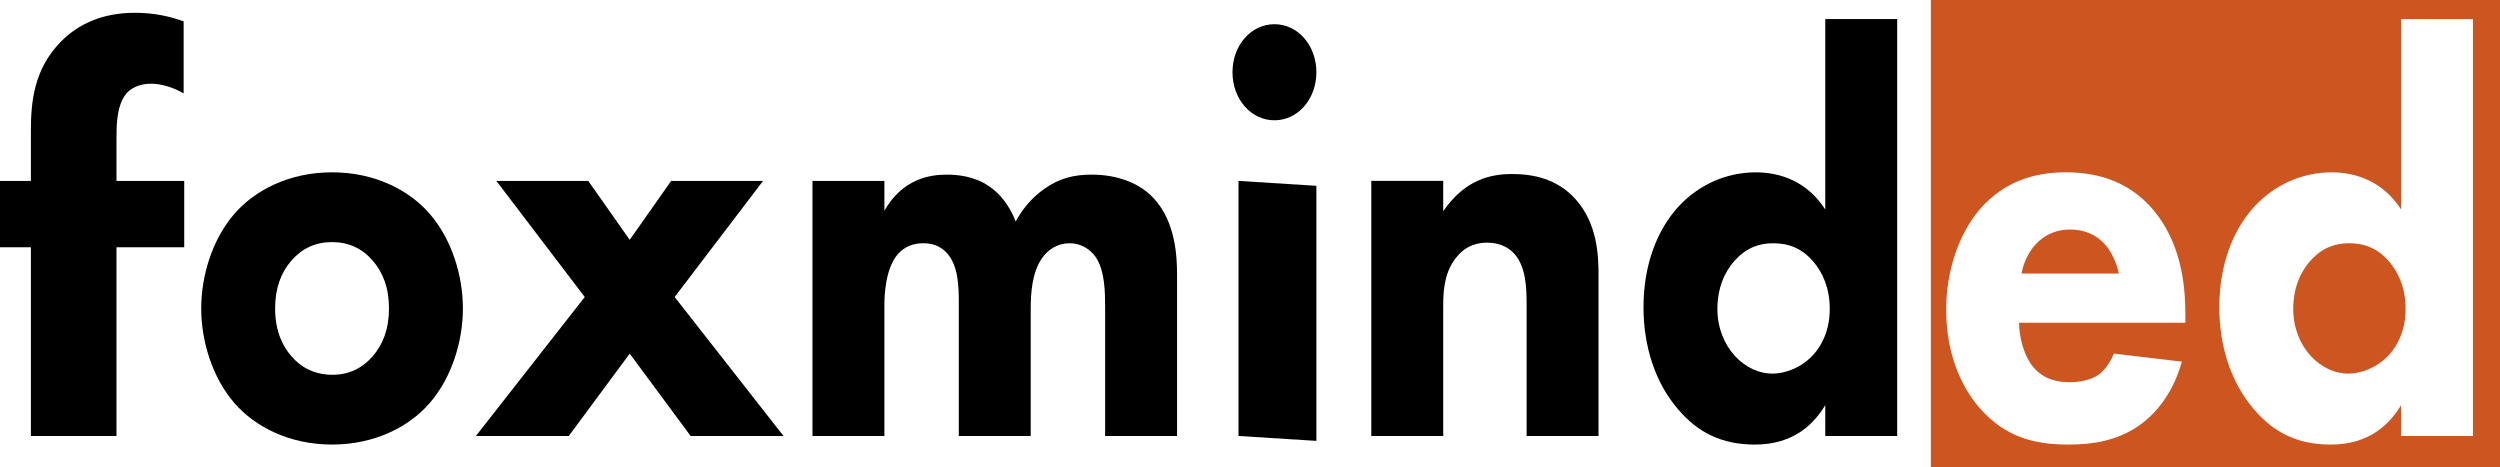 <svg width="123" height="23" viewBox="0 0 123 23" fill="#000" xmlns="http://www.w3.org/2000/svg">
  <path
    d="M5.731 12.165V21.45H1.52V12.165H0V8.901H1.52V6.425C1.52 5.018 1.667 3.414 2.982 2.064C3.83 1.191 5.029 0.629 6.638 0.629C7.573 0.629 8.333 0.798 9.035 1.051V4.596C8.567 4.315 7.953 4.118 7.427 4.118C6.784 4.118 6.374 4.399 6.199 4.624C5.731 5.215 5.731 6.2 5.731 6.791V8.901H9.064V12.165H5.731V12.165Z"
  />
  <path
    d="M21.128 19.846C20.146 20.971 18.475 21.872 16.337 21.872C14.2 21.872 12.529 20.971 11.546 19.846C10.44 18.579 9.9 16.778 9.9 15.175C9.9 13.571 10.44 11.77 11.546 10.504C12.529 9.379 14.2 8.478 16.337 8.478C18.475 8.478 20.146 9.378 21.128 10.504C22.234 11.77 22.775 13.571 22.775 15.175C22.775 16.779 22.234 18.579 21.128 19.846ZM14.347 12.811C13.831 13.402 13.536 14.162 13.536 15.175C13.536 16.328 13.929 17.06 14.347 17.538C14.789 18.045 15.428 18.439 16.362 18.439C17.148 18.439 17.811 18.129 18.328 17.538C18.843 16.947 19.138 16.188 19.138 15.175C19.138 14.162 18.843 13.402 18.328 12.811C17.811 12.22 17.148 11.911 16.337 11.911C15.526 11.911 14.863 12.22 14.347 12.811H14.347Z"
  />
  <path
    d="M28.77 14.613L24.421 8.901H28.942L30.982 11.799L33.021 8.901H37.542L33.193 14.613L38.549 21.45H33.979L30.982 17.398L27.984 21.45H23.414L28.77 14.613Z"
  />
  <path
    d="M39.974 8.901H43.512V10.364C44.421 8.789 45.748 8.592 46.583 8.592C47.05 8.592 47.91 8.648 48.647 9.155C49.212 9.52 49.679 10.139 49.974 10.899C50.245 10.392 50.662 9.802 51.375 9.295C52.136 8.76 52.849 8.592 53.709 8.592C55.036 8.592 56.117 9.042 56.78 9.774C57.837 10.927 57.911 12.615 57.911 13.516V21.451H54.372V15.091C54.372 14.444 54.372 13.319 53.905 12.643C53.611 12.222 53.144 11.968 52.628 11.968C52.038 11.968 51.547 12.278 51.252 12.728C50.785 13.403 50.711 14.388 50.711 15.204V21.45H47.173V14.922C47.173 14.078 47.149 13.094 46.608 12.474C46.24 12.053 45.797 11.968 45.429 11.968C44.962 11.968 44.544 12.109 44.2 12.474C43.537 13.206 43.512 14.613 43.512 15.035V21.45H39.974V8.901L39.974 8.901Z"
  />
  <path
    d="M62.703 1.191C63.857 1.191 64.766 2.232 64.766 3.555C64.766 4.877 63.857 5.918 62.703 5.918C61.548 5.918 60.639 4.877 60.639 3.555C60.639 2.232 61.548 1.191 62.703 1.191ZM64.766 9.142V21.691L60.934 21.45V8.901L64.766 9.142Z"
  />
  <path
    d="M67.468 8.9H71.006V10.392C72.088 8.816 73.365 8.562 74.397 8.562C75.355 8.562 76.608 8.759 77.542 9.829C78.574 11.011 78.647 12.502 78.647 13.515V21.45H75.11V15.006C75.11 14.19 75.085 13.149 74.52 12.502C74.25 12.192 73.807 11.939 73.169 11.939C72.431 11.939 71.964 12.277 71.694 12.614C71.104 13.29 71.006 14.19 71.006 15.006V21.45H67.468V8.9Z"
  />
  <path
    d="M93.341 21.45H89.803V19.931C89.263 20.831 88.279 21.873 86.339 21.873C84.717 21.873 83.538 21.282 82.579 20.156C81.449 18.861 80.86 17.061 80.86 15.119C80.86 13.037 81.523 11.321 82.579 10.167C83.538 9.126 84.889 8.479 86.388 8.479C87.592 8.479 88.919 8.929 89.803 10.308V0.938H93.341V21.45L93.341 21.45ZM85.356 12.812C84.84 13.375 84.496 14.191 84.496 15.204C84.496 16.133 84.84 16.948 85.356 17.511C85.896 18.102 86.584 18.383 87.199 18.383C87.862 18.383 88.648 18.074 89.213 17.455C89.631 17.005 90.024 16.245 90.024 15.204C90.024 14.135 89.656 13.403 89.238 12.897C88.673 12.222 88.009 11.968 87.248 11.968C86.535 11.968 85.921 12.193 85.356 12.812V12.812Z"
  />
  <path fill-rule="evenodd" clip-rule="evenodd" fill="#cc5520"
    d="M123 0H95V23H123V0ZM107.52 15.879H99.338C99.338 16.554 99.559 17.454 100.001 18.017C100.542 18.692 101.279 18.805 101.819 18.805C102.335 18.805 102.876 18.692 103.245 18.439C103.294 18.411 103.711 18.102 104.006 17.398L107.348 17.792C106.856 19.564 105.873 20.493 105.235 20.943C104.178 21.674 102.999 21.872 101.77 21.872C100.124 21.872 98.674 21.534 97.397 20.071C96.438 18.974 95.751 17.314 95.751 15.231C95.751 13.43 96.315 11.573 97.421 10.279C98.748 8.759 100.394 8.478 101.623 8.478C102.851 8.478 104.62 8.731 105.972 10.363C107.274 11.939 107.52 13.909 107.52 15.456V15.878V15.879ZM104.252 13.459L104.252 13.458C104.226 13.343 104.054 12.557 103.539 11.995C103.146 11.574 102.581 11.292 101.868 11.292C100.959 11.292 100.419 11.714 100.075 12.108C99.805 12.446 99.559 12.896 99.46 13.459H104.252ZM118.134 21.45H121.672L121.672 21.45V0.938H118.134V10.308C117.249 8.929 115.923 8.479 114.719 8.479C113.22 8.479 111.869 9.126 110.91 10.167C109.853 11.321 109.19 13.037 109.19 15.119C109.19 17.061 109.78 18.861 110.91 20.156C111.869 21.282 113.048 21.873 114.67 21.873C116.61 21.873 117.593 20.831 118.134 19.931V21.45ZM112.827 15.204C112.827 14.191 113.171 13.375 113.687 12.812V12.812C114.252 12.193 114.866 11.968 115.579 11.968C116.34 11.968 117.004 12.222 117.568 12.897C117.986 13.403 118.355 14.135 118.355 15.204C118.355 16.245 117.962 17.005 117.544 17.455C116.979 18.074 116.192 18.383 115.529 18.383C114.915 18.383 114.227 18.102 113.687 17.511C113.171 16.948 112.827 16.133 112.827 15.204Z"
  />
</svg>